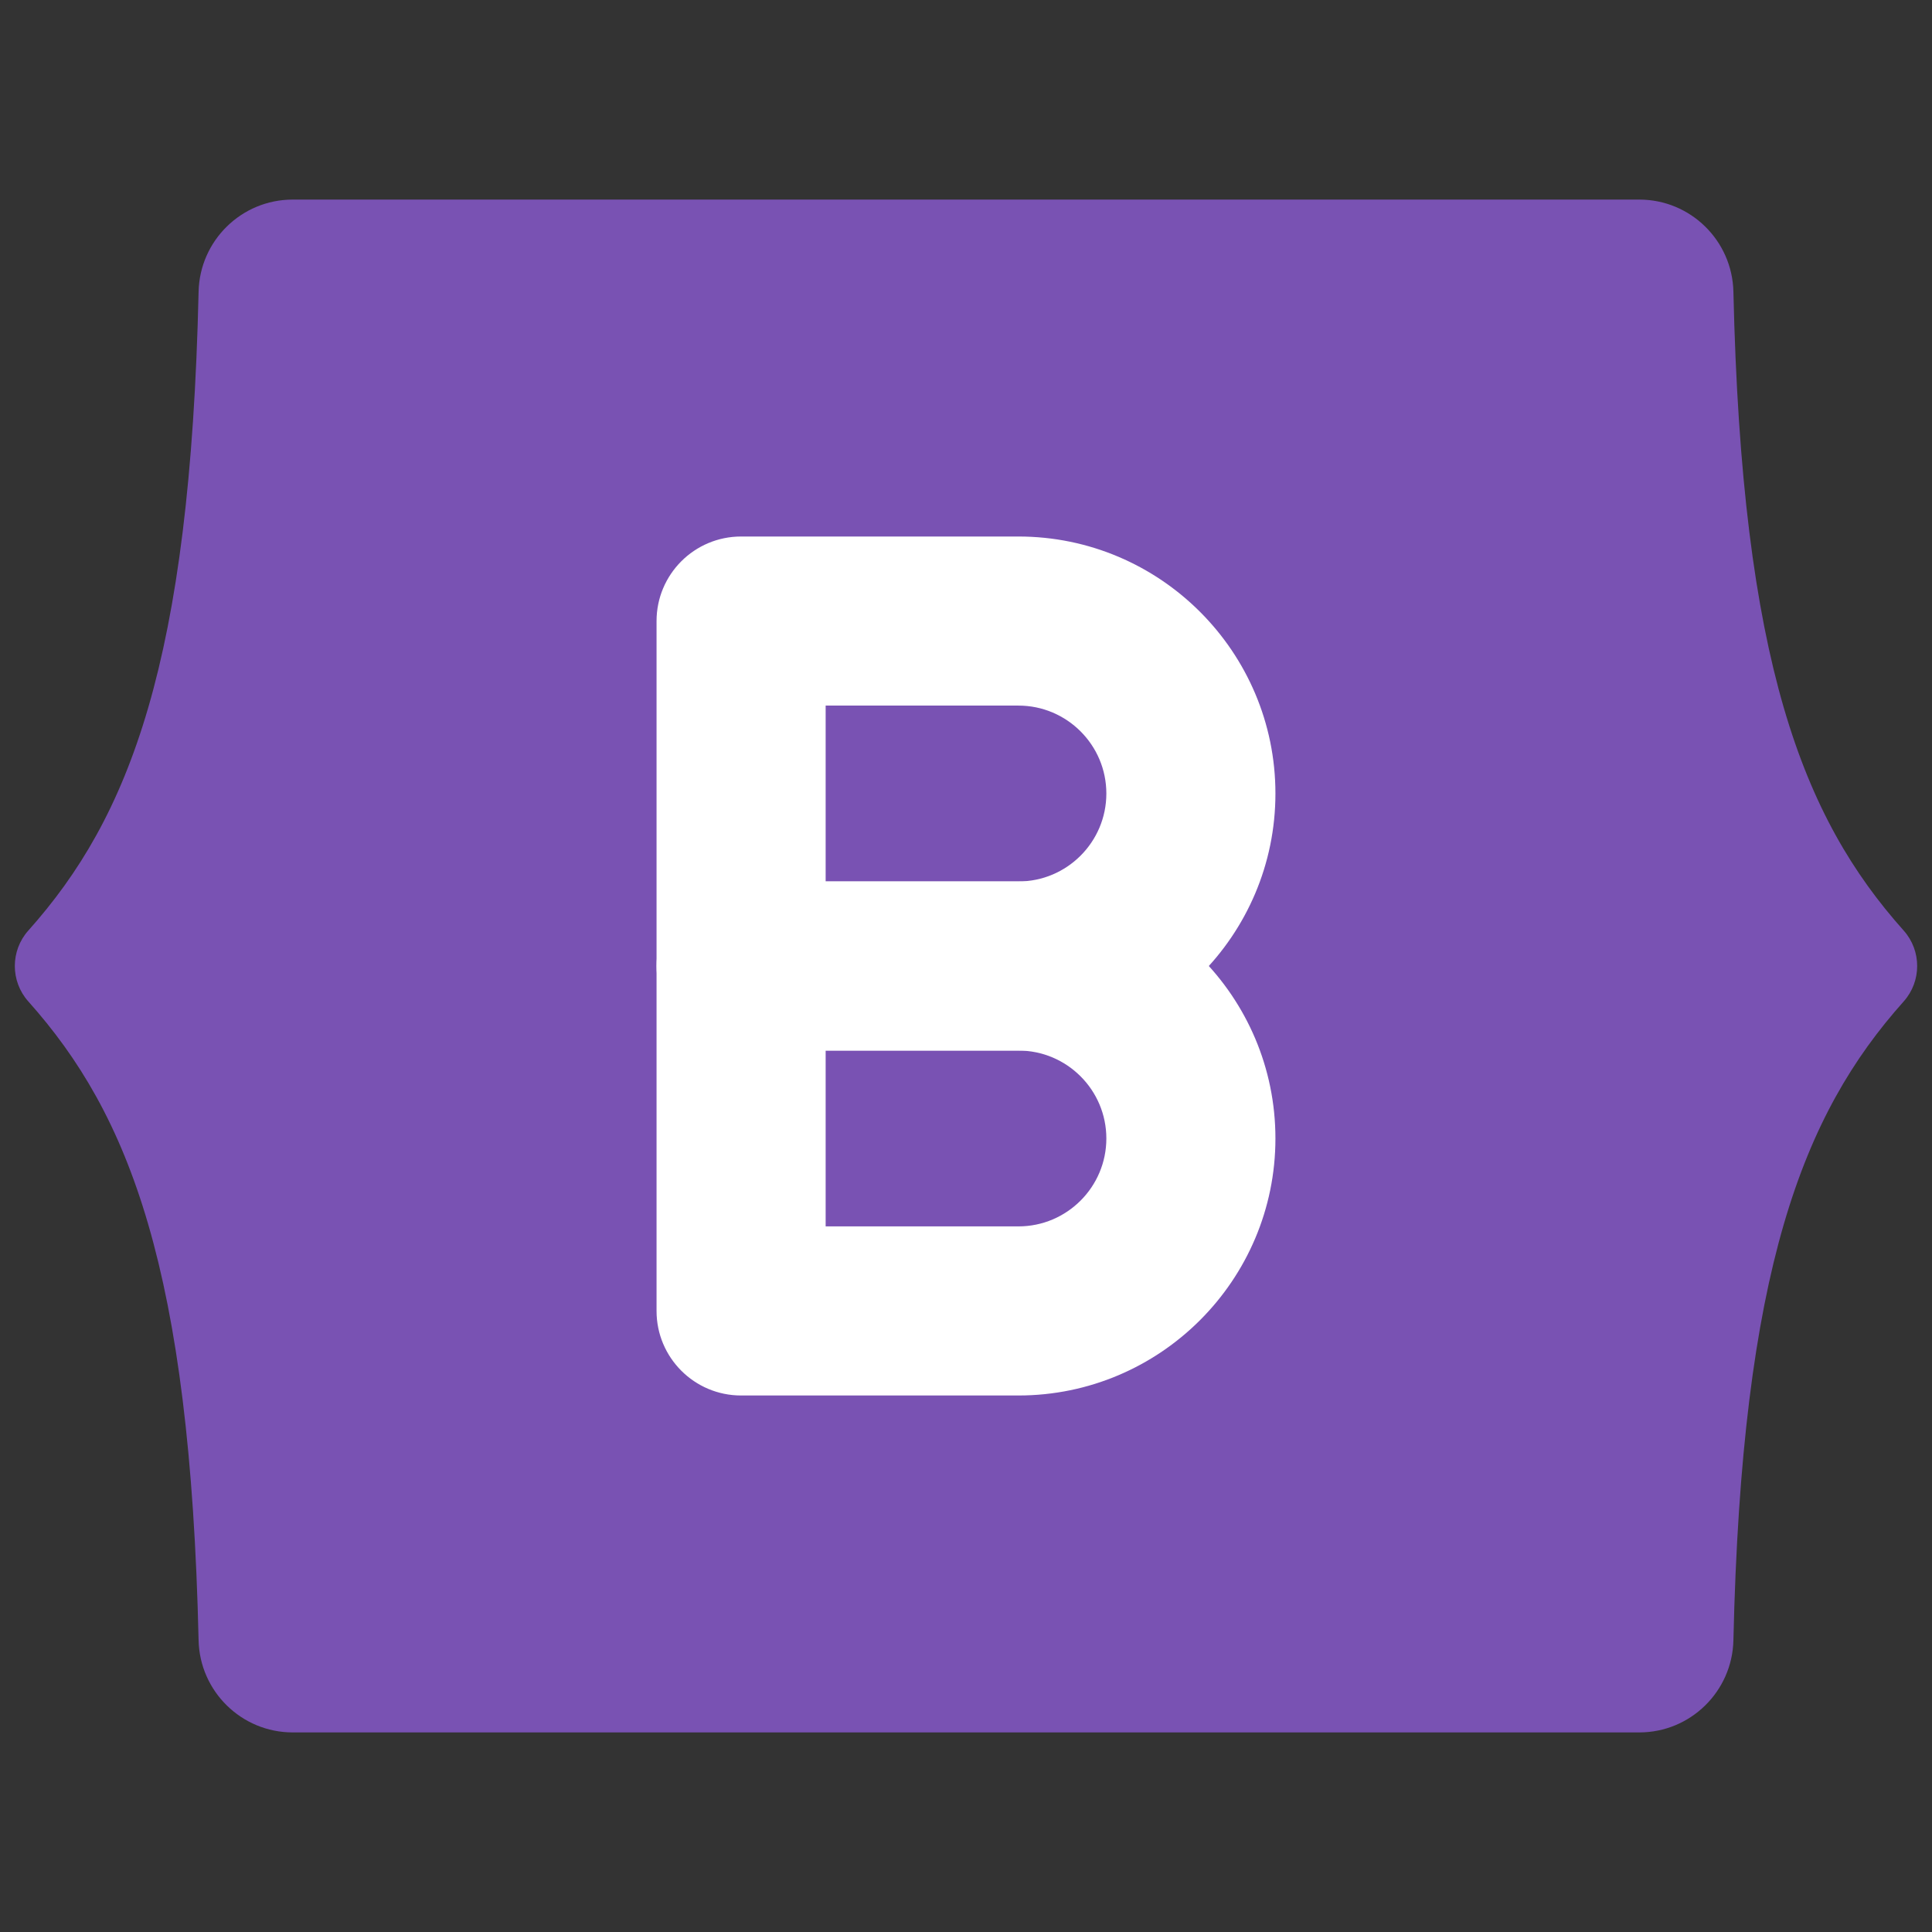 <svg xmlns="http://www.w3.org/2000/svg" xmlns:xlink="http://www.w3.org/1999/xlink" version="1.1" width="256" height="256" viewBox="0 0 256 256" xml:space="preserve">
<rect x="0" y="0" width="256" height="256" fill="#333333" stroke="none"/>
<desc>Created with Fabric.js 1.7.22</desc>
<defs>
</defs>
<g transform="translate(128 128) scale(0.72 0.72)" style="">
	<g style="stroke: none; stroke-width: 0; stroke-dasharray: none; stroke-linecap: butt; stroke-linejoin: miter; stroke-miterlimit: 10; fill: none; fill-rule: nonzero; opacity: 1;" transform="translate(-175.05 -175.05) scale(3.89 3.89)" >
	<path d="M 8.694 76.901 c -0.396 -17.534 -3.273 -24.87 -8.057 -30.226 c -0.849 -0.951 -0.849 -2.399 0 -3.35 c 4.784 -5.356 7.661 -12.692 8.057 -30.226 c 0.055 -2.419 2.032 -4.358 4.452 -4.358 h 63.708 c 2.42 0 4.397 1.939 4.452 4.358 c 0.396 17.534 3.273 24.87 8.057 30.226 c 0.849 0.951 0.849 2.399 0 3.35 c -4.784 5.356 -7.661 12.692 -8.057 30.226 c -0.055 2.419 -2.033 4.358 -4.452 4.358 H 13.146 C 10.727 81.259 8.749 79.32 8.694 76.901 z" style="stroke: none; stroke-width: 1; stroke-dasharray: none; stroke-linecap: butt; stroke-linejoin: miter; stroke-miterlimit: 10; fill: rgb(121,82,179); fill-rule: nonzero; opacity: 1;" transform=" matrix(1 0 0 1 0 0) " stroke-linecap="round" />
	<path d="M 47.48 49 H 34.36 c -2.209 0 -4 -1.791 -4 -4 V 28.681 c 0 -2.209 1.791 -4 4 -4 H 47.48 c 6.705 0 12.159 5.455 12.159 12.16 S 54.186 49 47.48 49 z M 38.36 41 h 9.121 c 2.293 0 4.159 -1.866 4.159 -4.16 s -1.866 -4.16 -4.159 -4.16 H 38.36 V 41 z" style="stroke: none; stroke-width: 1; stroke-dasharray: none; stroke-linecap: butt; stroke-linejoin: miter; stroke-miterlimit: 10; fill: rgb(255,255,255); fill-rule: nonzero; opacity: 1;" transform=" matrix(1 0 0 1 0 0) " stroke-linecap="round" />
	<path d="M 47.48 65.319 H 34.36 c -2.209 0 -4 -1.791 -4 -4 V 45 c 0 -2.209 1.791 -4 4 -4 H 47.48 c 6.705 0 12.159 5.454 12.159 12.159 S 54.186 65.319 47.48 65.319 z M 38.36 57.319 h 9.121 c 2.293 0 4.159 -1.866 4.159 -4.16 c 0 -2.293 -1.866 -4.159 -4.159 -4.159 H 38.36 V 57.319 z" style="stroke: none; stroke-width: 1; stroke-dasharray: none; stroke-linecap: butt; stroke-linejoin: miter; stroke-miterlimit: 10; fill: rgb(255,255,255); fill-rule: nonzero; opacity: 1;" transform=" matrix(1 0 0 1 0 0) " stroke-linecap="round" />
</g>
</g>
</svg>